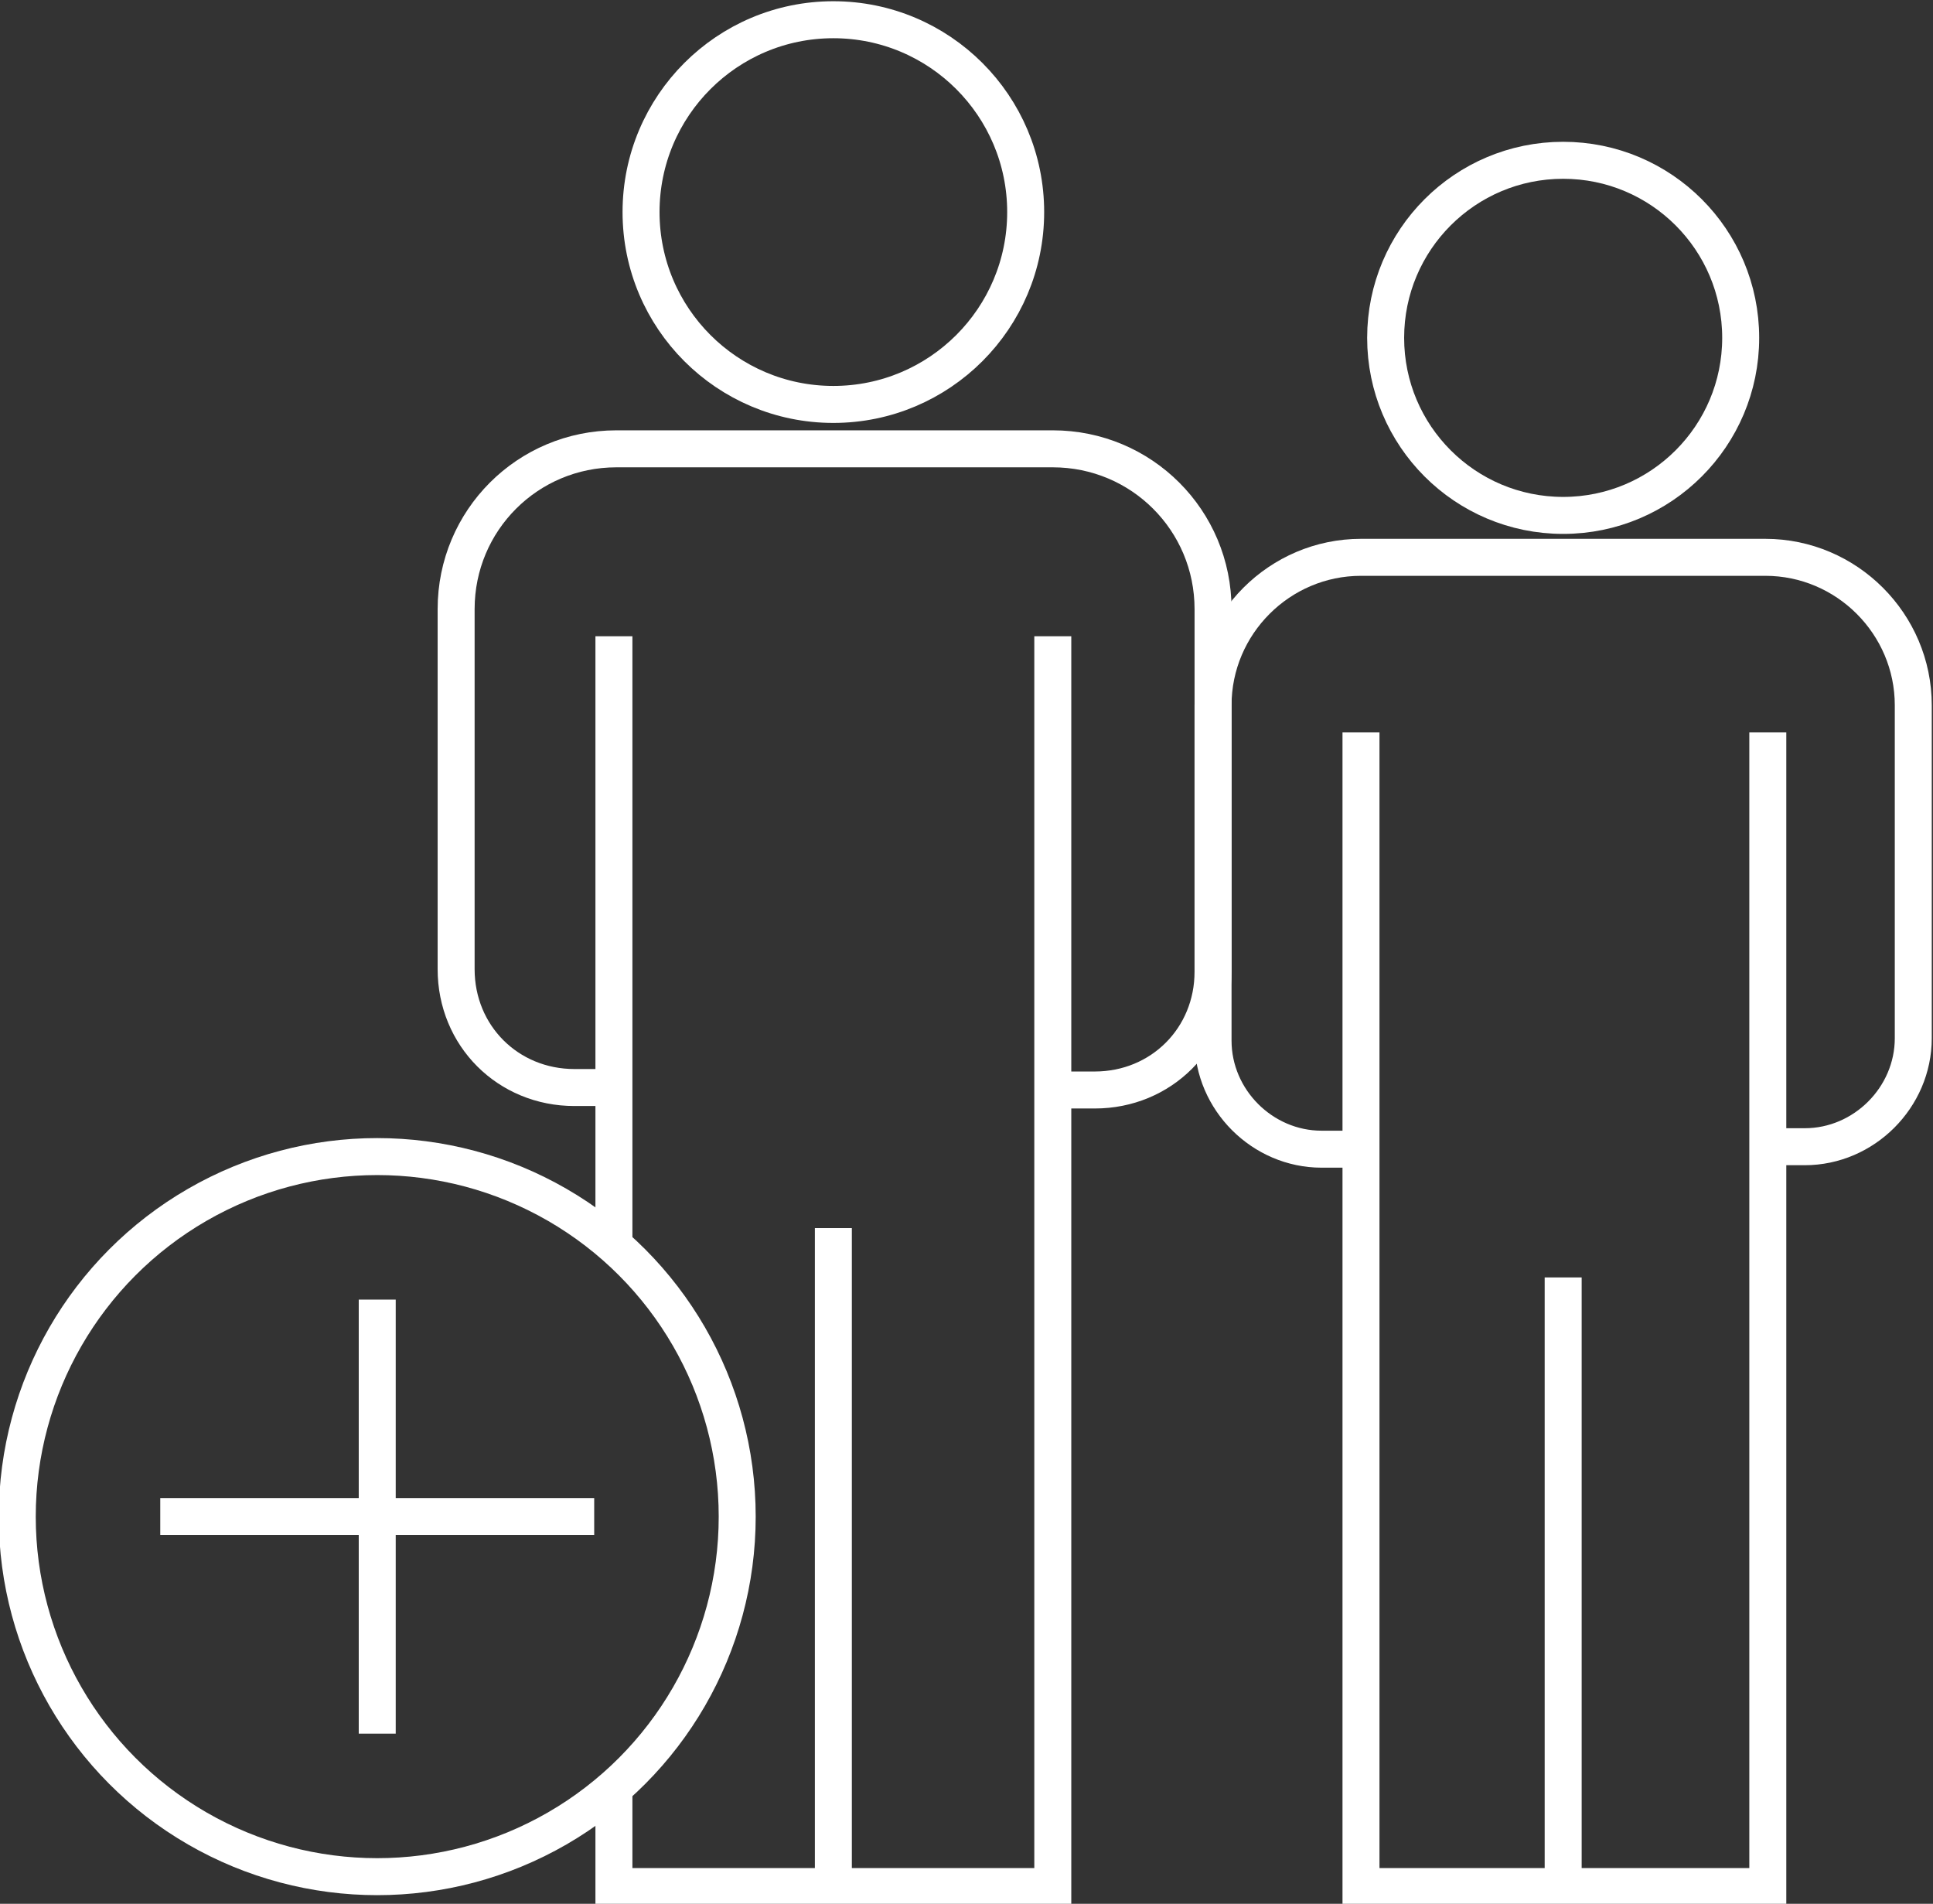 <svg version="1.1" id="Guides" xmlns="http://www.w3.org/2000/svg" x="0" y="0" viewBox="0 0 78.4 77.2" xml:space="preserve"><rect x="0" y="0" width="78.4" height="77.2" fill="#333333" stroke="none"/><style>.st0,.st1{fill:none;stroke:#fff;stroke-width:1.5;stroke-miterlimit:10}</style><path class="st0" d="M15.3 70.3V52.7m-8.8 8.8h17.6"/><path class="st1" d="M33.8 76.4V49.8"/><circle class="st1" cx="33.8" cy="8.6" r="7.8"/><path class="st1" d="M25 44.1h-1.7c-2.7 0-4.8-2.1-4.8-4.8V24.7c0-3.6 2.9-6.5 6.5-6.5h17.7c3.6 0 6.5 2.9 6.5 6.5v14.7c0 2.7-2.1 4.8-4.8 4.8h-1.6m-17.9 6.2V25.8"/><path class="st1" d="M42.7 25.8v50.7H24.9v-3.8m38.5 3.7V51.8"/><circle class="st1" cx="63.4" cy="13.7" r="7.2"/><path class="st1" d="M55.2 46.6h-1.6c-2.4 0-4.4-2-4.4-4.4V28.6c0-3.3 2.7-6 6-6h16.4c3.3 0 6 2.7 6 6v13.5c0 2.4-2 4.4-4.4 4.4h-1.4"/><path class="st1" d="M71.7 29.7v46.8H55.2V29.7"/><circle class="st0" cx="15.3" cy="61.5" r="14.6"/></svg>